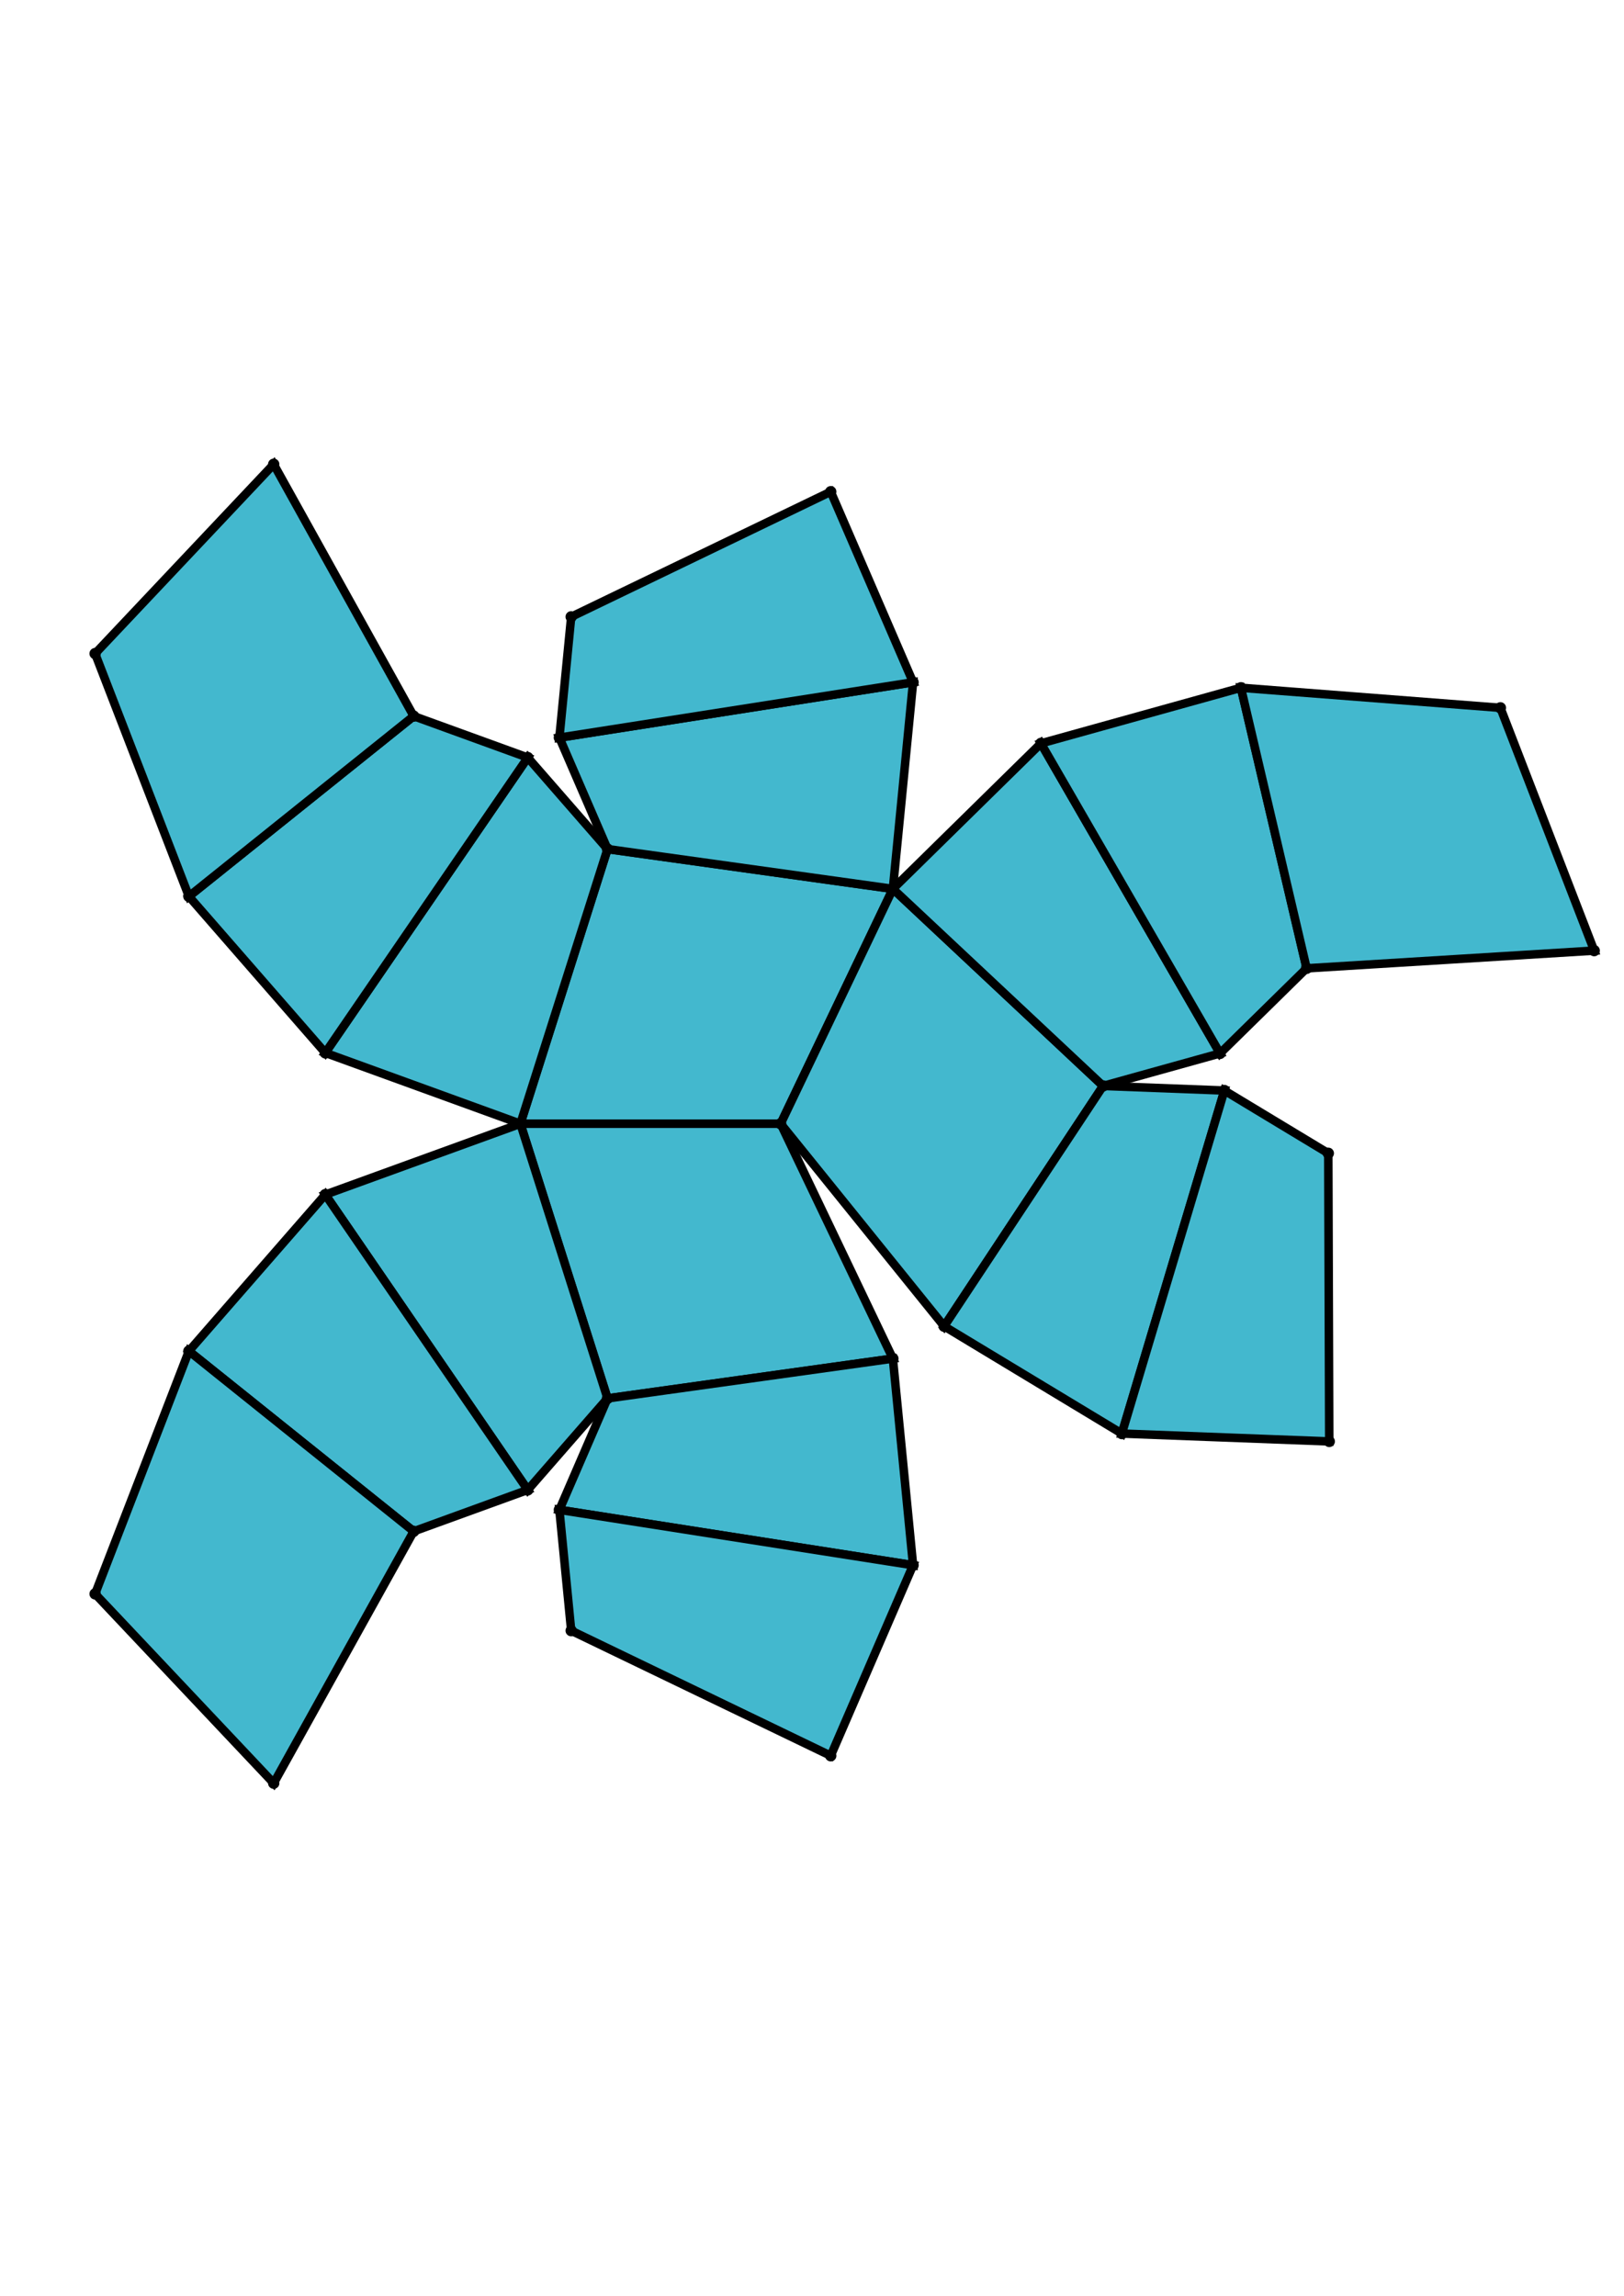 <?xml version="1.0" encoding="UTF-8" standalone="yes"?>
<!DOCTYPE svg PUBLIC "-//W3C//DTD SVG 1.0//EN" "http://www.w3.org/TR/2001/REC-SVG-20010904/DTD/svg10.dtd">
<!-- generated using polymake; Michael Joswig, Georg Loho, Benjamin Lorenz, Rico Raber; license CC BY-NC-SA 3.0; see polymake.org and matchthenet.de -->
<svg height="841pt" id="document" viewBox="0 -554.492 572 554.492" width="595pt" xmlns="http://www.w3.org/2000/svg" xmlns:svg="http://www.w3.org/2000/svg" xmlns:xlink="http://www.w3.org/1999/xlink">
	<title id="document_title">planar_net_</title>
	<polygon points="183.295,-285.746 274.962,-285.746 314.488,-368.453 213.982,-382.474 " style="fill: rgb(67,184,206); fill-opacity: 1; stroke: rgb(0,0,0); stroke-width: 3" />
	<polygon points="314.488,-203.038 274.962,-285.746 183.295,-285.746 213.982,-189.018 " style="fill: rgb(67,184,206); fill-opacity: 1; stroke: rgb(0,0,0); stroke-width: 3" />
	<polygon points="314.488,-368.453 274.962,-285.746 332.543,-214.421 388.53,-299.058 " style="fill: rgb(67,184,206); fill-opacity: 1; stroke: rgb(0,0,0); stroke-width: 3" />
	<polygon points="183.295,-285.746 213.982,-382.474 185.887,-414.698 114.579,-310.704 " style="fill: rgb(67,184,206); fill-opacity: 1; stroke: rgb(0,0,0); stroke-width: 3" />
	<polygon points="213.982,-382.474 314.488,-368.453 321.599,-441.215 197.022,-421.717 " style="fill: rgb(67,184,206); fill-opacity: 1; stroke: rgb(0,0,0); stroke-width: 3" />
	<polygon points="183.295,-285.746 114.579,-260.788 185.887,-156.794 213.982,-189.018 " style="fill: rgb(67,184,206); fill-opacity: 1; stroke: rgb(0,0,0); stroke-width: 3" />
	<polygon points="314.488,-203.038 213.982,-189.018 197.022,-149.775 321.599,-130.276 " style="fill: rgb(67,184,206); fill-opacity: 1; stroke: rgb(0,0,0); stroke-width: 3" />
	<polygon points="314.488,-368.453 388.53,-299.058 429.718,-310.513 366.636,-419.693 " style="fill: rgb(67,184,206); fill-opacity: 1; stroke: rgb(0,0,0); stroke-width: 3" />
	<polygon points="388.53,-299.058 332.543,-214.421 395.128,-176.631 431.251,-297.44 " style="fill: rgb(67,184,206); fill-opacity: 1; stroke: rgb(0,0,0); stroke-width: 3" />
	<polygon points="114.579,-310.704 185.887,-414.698 145.705,-429.292 66.534,-365.809 " style="fill: rgb(67,184,206); fill-opacity: 1; stroke: rgb(0,0,0); stroke-width: 3" />
	<polygon points="197.022,-421.717 321.599,-441.215 292.596,-508.325 201.18,-464.265 " style="fill: rgb(67,184,206); fill-opacity: 1; stroke: rgb(0,0,0); stroke-width: 3" />
	<polygon points="114.579,-260.788 66.534,-205.683 145.705,-142.2 185.887,-156.794 " style="fill: rgb(67,184,206); fill-opacity: 1; stroke: rgb(0,0,0); stroke-width: 3" />
	<polygon points="321.599,-130.276 197.022,-149.775 201.18,-107.226 292.596,-63.167 " style="fill: rgb(67,184,206); fill-opacity: 1; stroke: rgb(0,0,0); stroke-width: 3" />
	<polygon points="366.636,-419.693 429.718,-310.513 460.213,-340.475 437.072,-439.281 " style="fill: rgb(67,184,206); fill-opacity: 1; stroke: rgb(0,0,0); stroke-width: 3" />
	<polygon points="431.251,-297.44 395.128,-176.631 468.184,-173.863 467.848,-275.342 " style="fill: rgb(67,184,206); fill-opacity: 1; stroke: rgb(0,0,0); stroke-width: 3" />
	<polygon points="66.534,-205.683 33.5,-120.175 96.406,-53.5 145.705,-142.2 " style="fill: rgb(67,184,206); fill-opacity: 1; stroke: rgb(0,0,0); stroke-width: 3" />
	<polygon points="460.213,-340.475 561.5,-346.709 528.466,-432.217 437.072,-439.281 " style="fill: rgb(67,184,206); fill-opacity: 1; stroke: rgb(0,0,0); stroke-width: 3" />
	<polygon points="145.705,-429.292 96.406,-517.992 33.5,-451.317 66.534,-365.809 " style="fill: rgb(67,184,206); fill-opacity: 1; stroke: rgb(0,0,0); stroke-width: 3" />
	<circle cx="183.295" cy="-285.746" r="2" style="fill: rgb(0,0,0)" />
	<circle cx="274.962" cy="-285.746" r="2" style="fill: rgb(0,0,0)" />
	<circle cx="314.488" cy="-368.453" r="2" style="fill: rgb(0,0,0)" />
	<circle cx="213.982" cy="-382.474" r="2" style="fill: rgb(0,0,0)" />
	<circle cx="213.982" cy="-189.018" r="2" style="fill: rgb(0,0,0)" />
	<circle cx="314.488" cy="-203.038" r="2" style="fill: rgb(0,0,0)" />
	<circle cx="332.543" cy="-214.421" r="2" style="fill: rgb(0,0,0)" />
	<circle cx="388.53" cy="-299.058" r="2" style="fill: rgb(0,0,0)" />
	<circle cx="185.887" cy="-414.698" r="2" style="fill: rgb(0,0,0)" />
	<circle cx="114.579" cy="-310.704" r="2" style="fill: rgb(0,0,0)" />
	<circle cx="321.599" cy="-441.215" r="2" style="fill: rgb(0,0,0)" />
	<circle cx="197.022" cy="-421.717" r="2" style="fill: rgb(0,0,0)" />
	<circle cx="114.579" cy="-260.788" r="2" style="fill: rgb(0,0,0)" />
	<circle cx="185.887" cy="-156.794" r="2" style="fill: rgb(0,0,0)" />
	<circle cx="197.022" cy="-149.775" r="2" style="fill: rgb(0,0,0)" />
	<circle cx="321.599" cy="-130.276" r="2" style="fill: rgb(0,0,0)" />
	<circle cx="429.718" cy="-310.513" r="2" style="fill: rgb(0,0,0)" />
	<circle cx="366.636" cy="-419.693" r="2" style="fill: rgb(0,0,0)" />
	<circle cx="395.128" cy="-176.631" r="2" style="fill: rgb(0,0,0)" />
	<circle cx="431.251" cy="-297.44" r="2" style="fill: rgb(0,0,0)" />
	<circle cx="145.705" cy="-429.292" r="2" style="fill: rgb(0,0,0)" />
	<circle cx="66.534" cy="-365.809" r="2" style="fill: rgb(0,0,0)" />
	<circle cx="292.596" cy="-508.325" r="2" style="fill: rgb(0,0,0)" />
	<circle cx="201.18" cy="-464.265" r="2" style="fill: rgb(0,0,0)" />
	<circle cx="66.534" cy="-205.683" r="2" style="fill: rgb(0,0,0)" />
	<circle cx="145.705" cy="-142.2" r="2" style="fill: rgb(0,0,0)" />
	<circle cx="201.18" cy="-107.226" r="2" style="fill: rgb(0,0,0)" />
	<circle cx="292.596" cy="-63.167" r="2" style="fill: rgb(0,0,0)" />
	<circle cx="460.213" cy="-340.475" r="2" style="fill: rgb(0,0,0)" />
	<circle cx="437.072" cy="-439.281" r="2" style="fill: rgb(0,0,0)" />
	<circle cx="468.184" cy="-173.863" r="2" style="fill: rgb(0,0,0)" />
	<circle cx="467.848" cy="-275.342" r="2" style="fill: rgb(0,0,0)" />
	<circle cx="96.406" cy="-517.992" r="2" style="fill: rgb(0,0,0)" />
	<circle cx="33.5" cy="-451.317" r="2" style="fill: rgb(0,0,0)" />
	<circle cx="33.5" cy="-120.175" r="2" style="fill: rgb(0,0,0)" />
	<circle cx="96.406" cy="-53.5" r="2" style="fill: rgb(0,0,0)" />
	<circle cx="561.5" cy="-346.709" r="2" style="fill: rgb(0,0,0)" />
	<circle cx="528.466" cy="-432.217" r="2" style="fill: rgb(0,0,0)" />
	<!-- 
	Generated using the Perl SVG Module V2.64
	by Ronan Oger
	Info: http://www.roitsystems.com/
 -->
</svg>